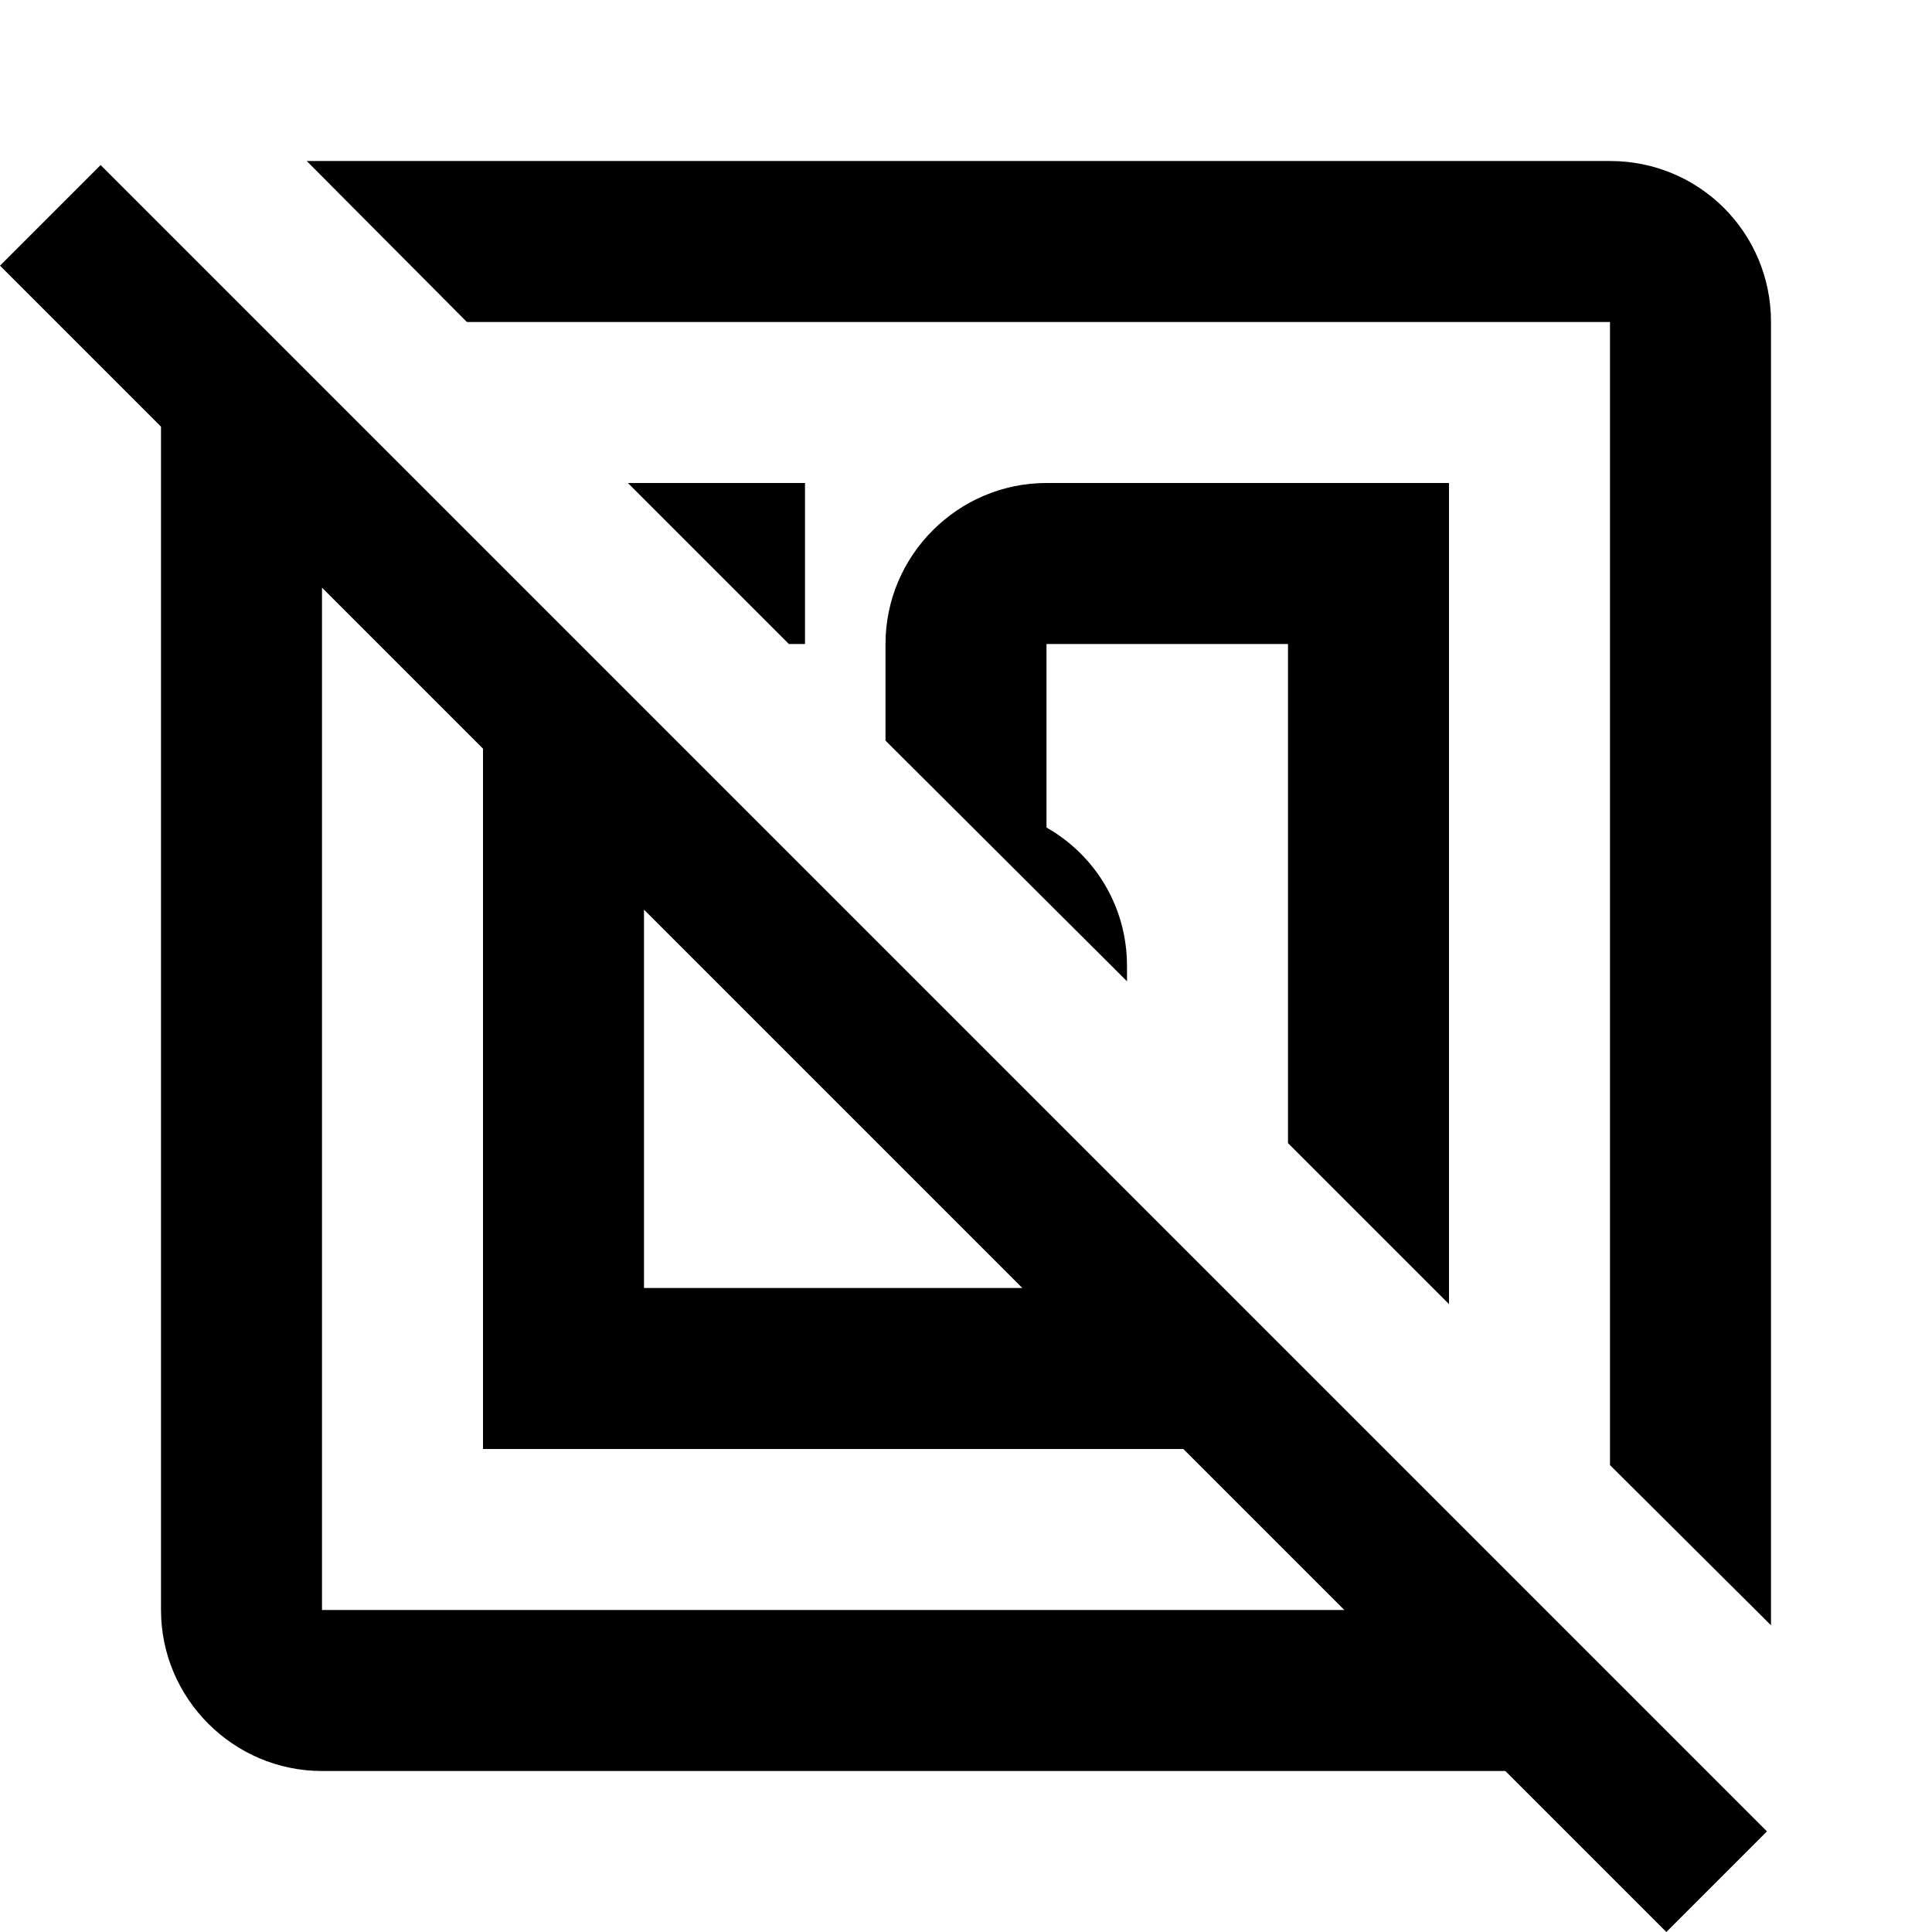 <svg xmlns="http://www.w3.org/2000/svg" xmlns:xlink="http://www.w3.org/1999/xlink" id="mdi-nfc-variant-off" width="24" height="24" version="1.1" viewBox="0 0 24 24"><path d="M1.25,2.05L21.95,22.75L20.7,24L18.7,22H4C2.9,22 2,21.1 2,20V5.3L0,3.3L1.25,2.05M3.81,2C3.87,2 3.94,2 4,2H20C21.11,2 22,2.89 22,4V20C22,20.06 22,20.13 22,20.19L20,18.2V4H5.8L3.81,2M6,9.3L4,7.3V20H16.7L14.7,18H6V9.3M18,16.2L16,14.2V8H13V10.28C13.6,10.62 14,11.26 14,12C14,12.06 14,12.13 14,12.19L11,9.2V8C11,6.9 11.9,6 13,6H18V16.2M8,16H12.7L8,11.3V16M10,8H9.8L7.8,6H10V8Z"/></svg>